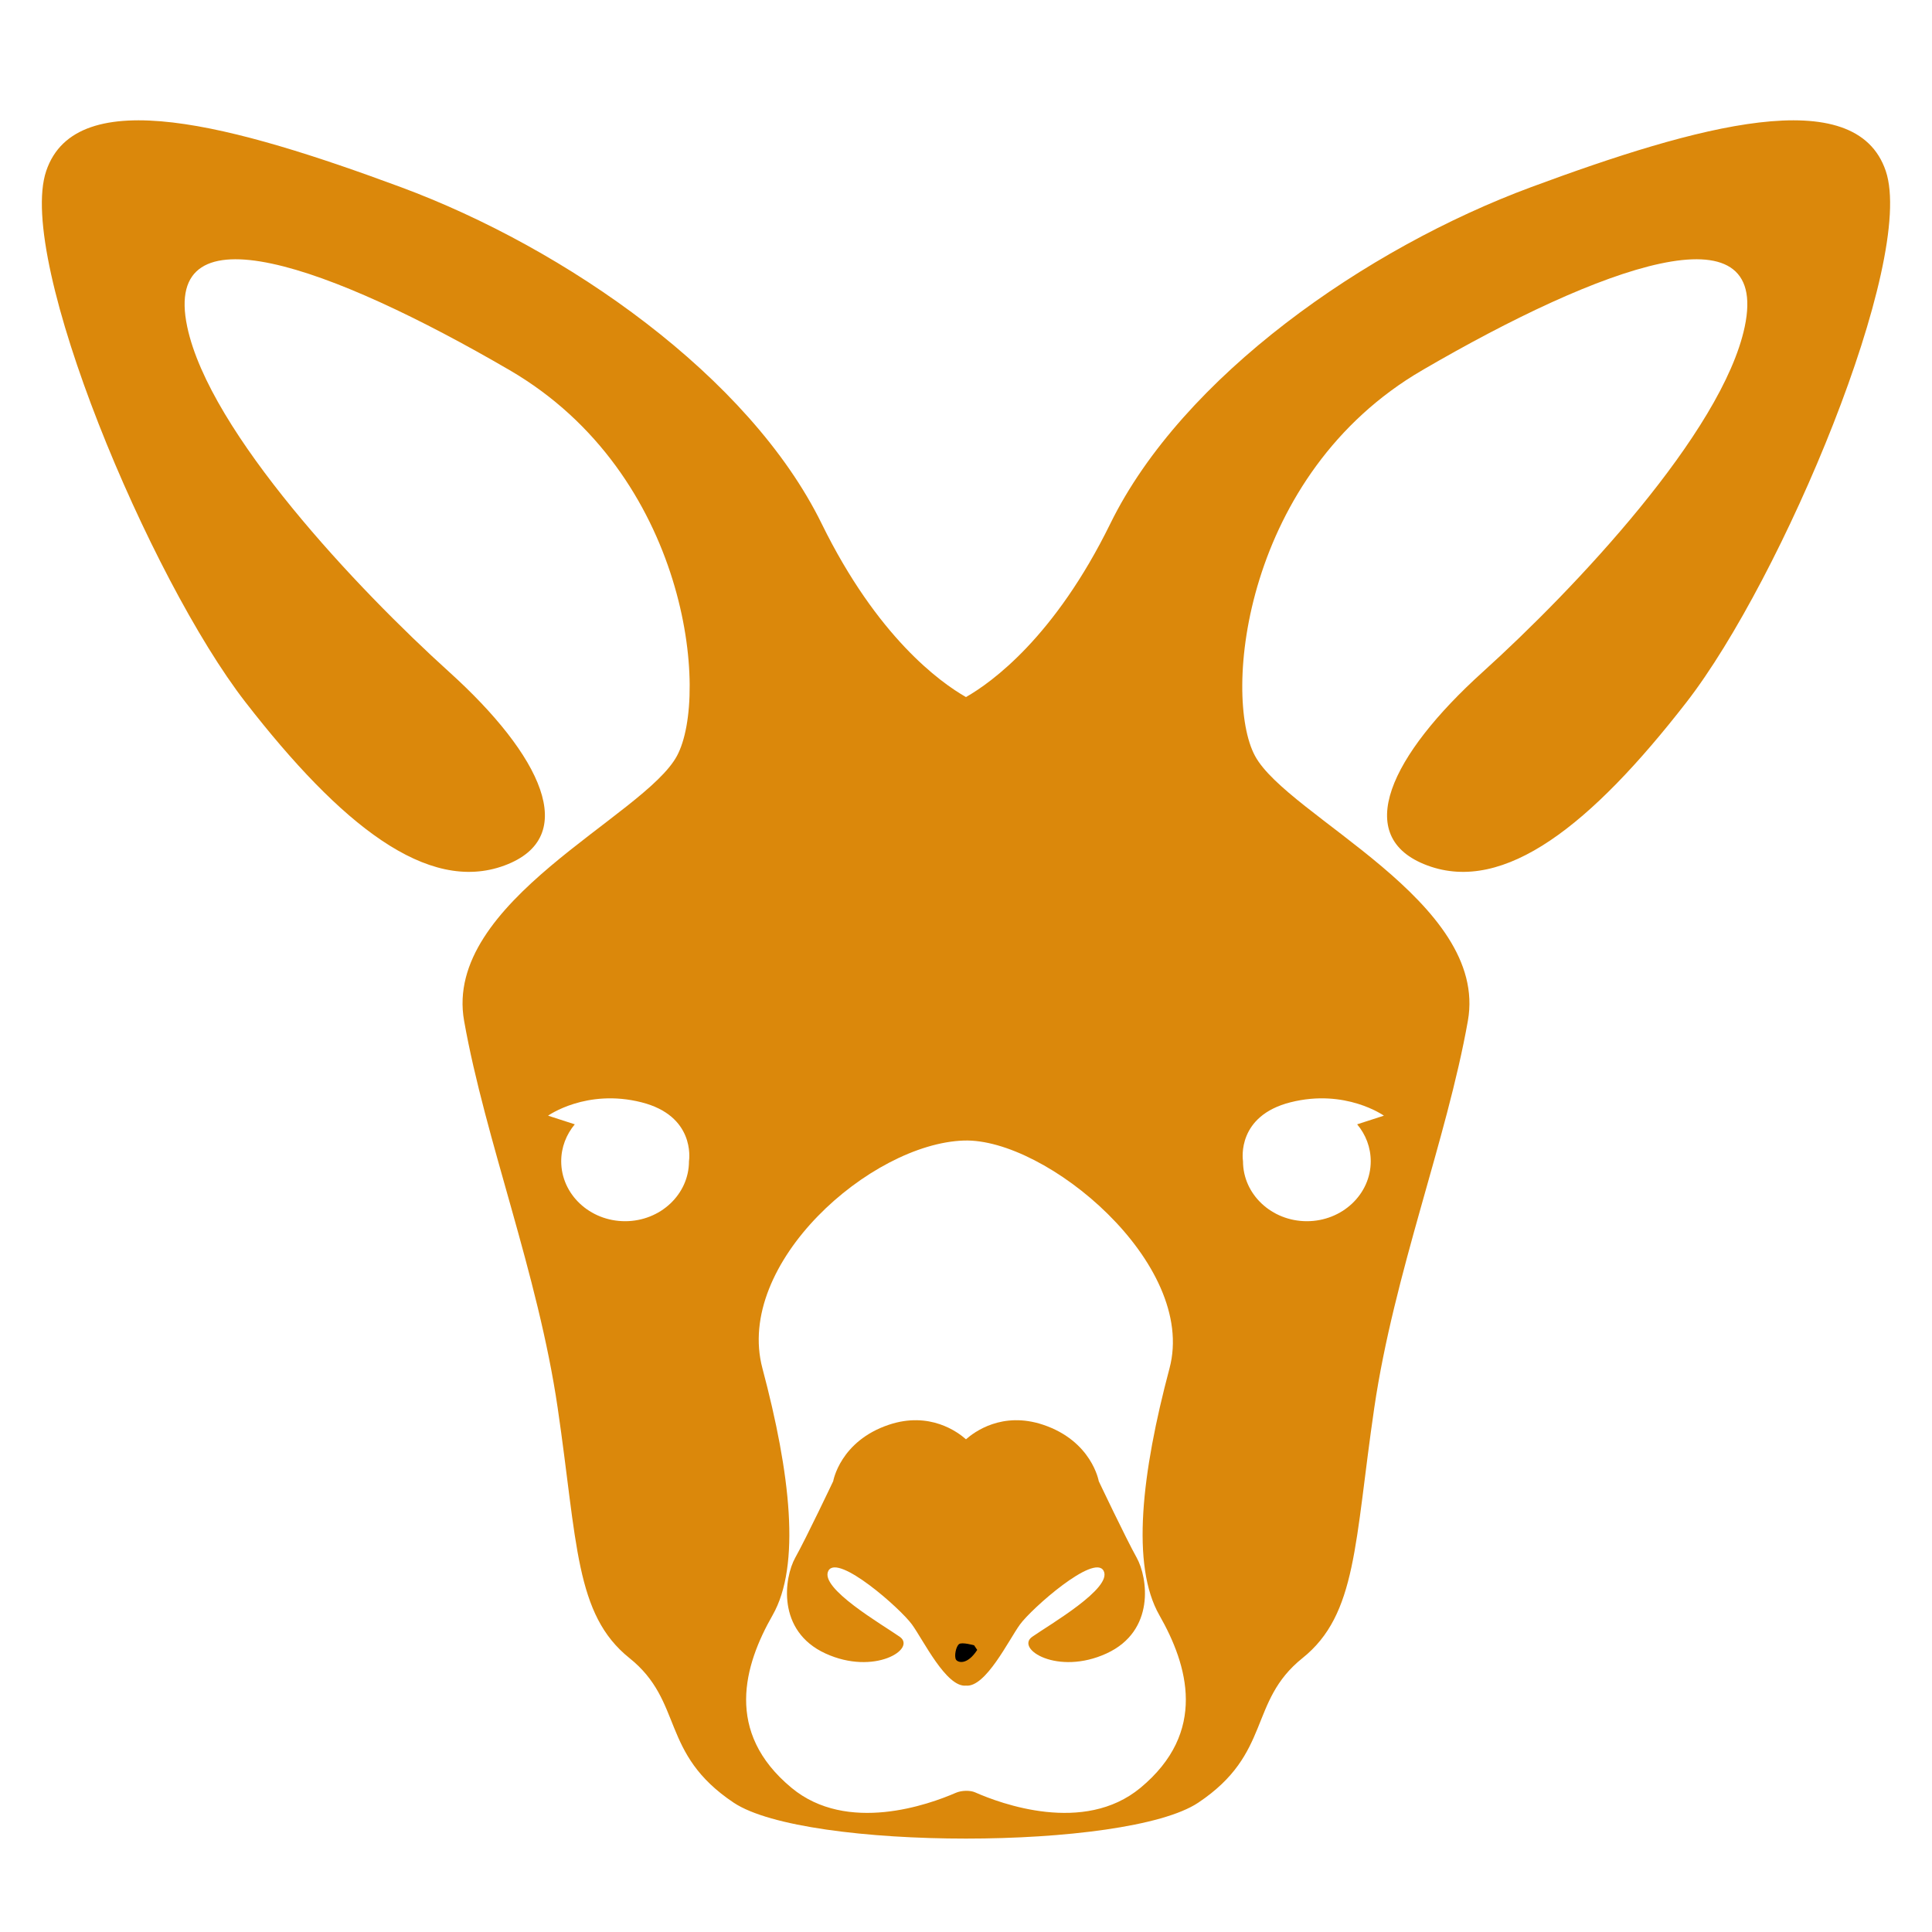 <svg xmlns="http://www.w3.org/2000/svg" xmlns:xlink="http://www.w3.org/1999/xlink" width="500" zoomAndPan="magnify" viewBox="0 0 375 375" height="500" preserveAspectRatio="xMidYMid meet" version="1.0"><defs><clipPath id="b798df344a"><path d="M 185.391 318.965 L 189.688 318.965 L 189.688 322.609 L 185.391 322.609 Z M 185.391 318.965 " clip-rule="nonzero"/></clipPath><clipPath id="efb4ab7f12"><path d="M 189.676 320.25 C 187.727 323.25 185.926 322.727 185.551 322.125 C 185.176 321.449 185.551 319.574 186.148 319.125 C 186.676 318.676 189.074 319.352 189.074 319.352 " clip-rule="nonzero"/></clipPath></defs><rect x="-37.5" width="450" fill="#ffffff" y="-37.5" height="450" fill-opacity="1"/><rect x="-37.5" width="450" fill="#ffffff" y="-37.5" height="450" fill-opacity="1"/><path fill="#db880b" d="M 187.496 135.301 C 192.527 132.426 204.719 123.633 215.516 101.633 C 229.531 73.062 265.109 48.203 297.227 36.309 C 329.34 24.418 360.156 15.816 366.027 33.188 C 371.891 50.555 345.879 112.41 327.359 136.281 C 308.832 160.148 292 173.5 277.094 168 C 262.188 162.5 269.984 146.539 287.781 130.445 C 305.582 114.359 334.297 83.957 338.645 63.445 C 343.68 39.688 310.719 51.672 276.07 71.848 C 241.422 92.023 237.258 134.969 243.598 146.723 C 249.938 158.48 289.027 174.988 284.914 198.145 C 280.801 221.297 270.59 247.082 266.742 273.277 C 262.902 299.477 263.398 313.359 252.82 321.828 C 242.242 330.297 246.93 340.324 232.574 349.902 C 218.648 359.191 156.344 359.191 142.414 349.902 C 128.059 340.324 132.75 330.297 122.172 321.828 C 111.59 313.359 112.09 299.477 108.246 273.277 C 104.406 247.082 94.195 221.297 90.082 198.145 C 85.969 174.988 125.055 158.48 131.395 146.723 C 137.73 134.969 133.566 92.023 98.918 71.848 C 64.27 51.672 31.309 39.688 36.344 63.445 C 40.691 83.957 69.41 114.359 87.207 130.445 C 105.012 146.539 112.805 162.5 97.898 168 C 82.988 173.5 66.156 160.148 47.637 136.281 C 29.109 112.41 3.098 50.555 8.969 33.188 C 14.832 15.816 45.648 24.418 77.766 36.309 C 109.883 48.203 145.457 73.062 159.48 101.633 C 170.273 123.633 182.461 132.426 187.496 135.301 Z M 227 265.598 C 232.426 245.223 203.004 220.867 187.09 221.379 C 169.008 221.969 142.566 245.223 147.988 265.598 C 153.41 285.969 155.477 303.848 149.953 313.52 C 144.43 323.199 140.559 336.195 153.652 347.031 C 164.453 355.969 180.312 350.254 185.523 347.984 C 186.625 347.504 188.285 347.465 189.258 347.891 C 194.234 350.09 210.383 356.094 221.344 347.031 C 234.434 336.195 230.559 323.199 225.039 313.52 C 219.516 303.848 221.578 285.969 227 265.598 Z M 187.496 279.367 C 189.102 277.938 194.539 273.902 202.441 276.535 C 211.938 279.703 213.27 287.5 213.27 287.5 C 213.27 287.5 218.484 298.496 220.629 302.344 C 222.777 306.195 224.285 316.566 214.781 320.934 C 205.273 325.297 197.02 320.035 200.359 317.695 C 203.699 315.355 216.035 308.246 214.203 304.879 C 212.367 301.516 200.262 312.172 197.98 315.305 C 195.793 318.316 191.328 327.555 187.496 327.18 C 183.664 327.555 179.203 318.316 177.008 315.305 C 174.73 312.172 162.629 301.516 160.793 304.879 C 158.957 308.246 171.297 315.355 174.633 317.695 C 177.973 320.035 169.715 325.297 160.211 320.934 C 150.703 316.566 152.211 306.195 154.359 302.344 C 156.508 298.496 161.723 287.5 161.723 287.5 C 161.723 287.5 163.055 279.703 172.555 276.535 C 180.453 273.902 185.891 277.938 187.496 279.367 Z M 111.566 218.23 L 106.379 216.551 C 106.379 216.551 113.824 211.25 124.512 213.957 C 134.863 216.578 133.809 224.859 133.734 225.375 L 133.73 225.398 C 133.73 231.82 128.172 237.035 121.332 237.035 C 114.484 237.035 108.93 231.82 108.93 225.398 C 108.93 222.695 109.914 220.203 111.566 218.23 Z M 263.422 218.23 L 268.613 216.551 C 268.613 216.551 261.164 211.25 250.48 213.957 C 240.125 216.578 241.184 224.859 241.262 225.375 L 241.266 225.398 C 241.266 231.82 246.82 237.035 253.664 237.035 C 260.504 237.035 266.059 231.82 266.059 225.398 C 266.059 222.695 265.078 220.203 263.422 218.23 Z M 263.422 218.23 " fill-opacity="1" fill-rule="evenodd"/><g clip-path="url(#b798df344a)"><g clip-path="url(#efb4ab7f12)"><path fill="#000000" d="M 182.551 316.125 L 192.684 316.125 L 192.684 325.949 L 182.551 325.949 Z M 182.551 316.125 " fill-opacity="1" fill-rule="nonzero"/></g></g></svg>
